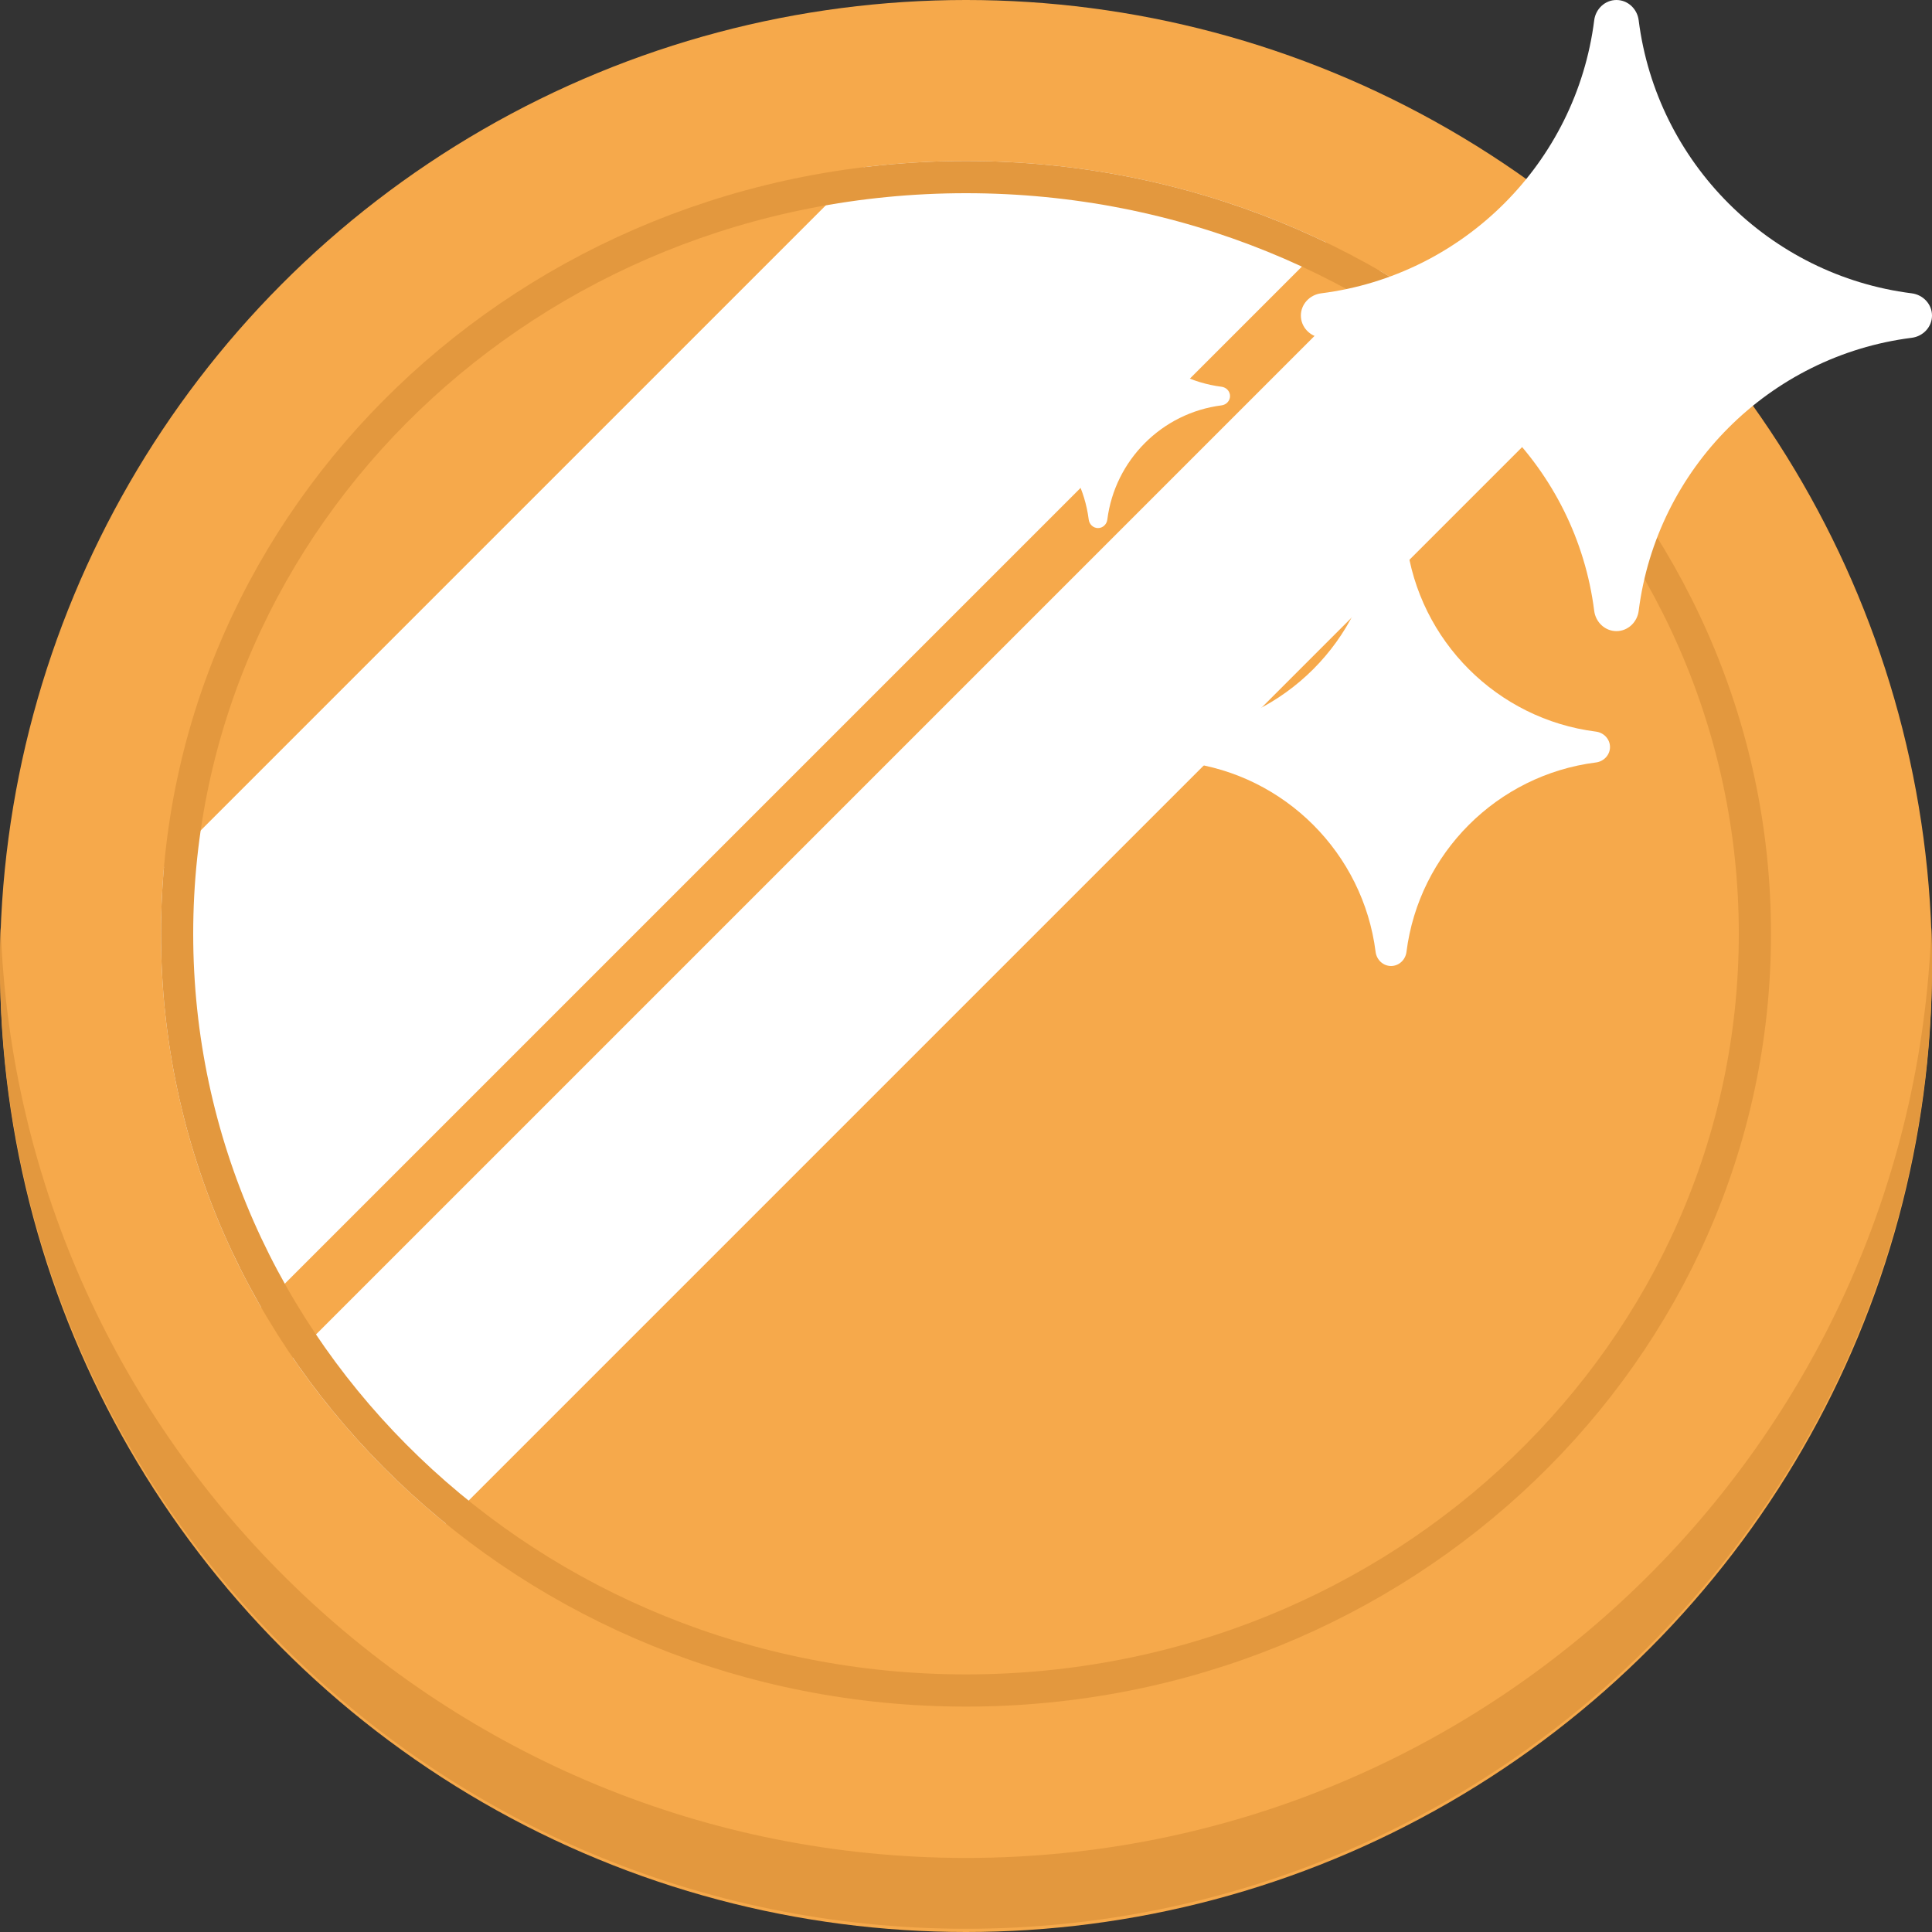 <svg width="300" height="300" viewBox="0 0 300 300" fill="none" xmlns="http://www.w3.org/2000/svg">
<rect x="0" y="0" width="300" height="300" fill="#333333" stroke="none"/>
<g id="coin">
<circle id="bg" cx="150" cy="150" r="150" fill="#F6A94B"/>
<path id="rim" fill-rule="evenodd" clip-rule="evenodd" d="M299.901 144C297.007 224.295 231.001 288.5 150 288.5C68.999 288.5 2.993 224.295 0.099 144C0.033 145.825 0 147.659 0 149.5C0 232.343 67.157 299.5 150 299.5C232.843 299.5 300 232.343 300 149.5C300 147.659 299.967 145.825 299.901 144Z" fill="#E3983E"/>
<path id="shine-2" fill-rule="evenodd" clip-rule="evenodd" d="M45.463 210.818L214.242 42.039C224.558 47.984 233.907 55.318 242.009 63.77L69.209 236.57C60.072 229.134 52.063 220.46 45.463 210.818Z" fill="white"/>
<path id="shine-1" fill-rule="evenodd" clip-rule="evenodd" d="M25.458 134.657L134.161 25.954C139.348 25.325 144.634 25 150 25C170.097 25 189.087 29.553 205.91 37.643L40.547 203.006C30.64 185.813 25 166.039 25 145C25 141.516 25.155 138.066 25.458 134.657Z" fill="white"/>
<path id="inside" d="M272.5 145C272.5 209.798 217.752 262.5 150 262.5C82.248 262.5 27.5 209.798 27.5 145C27.5 80.202 82.248 27.5 150 27.5C217.752 27.5 272.5 80.202 272.5 145Z" stroke="#E3983E" stroke-width="5"/>
<path id="glimmer-1" fill-rule="evenodd" clip-rule="evenodd" d="M182 116C182 114.769 182.961 113.759 184.182 113.605C199.516 111.666 211.666 99.516 213.605 84.182C213.759 82.961 214.769 82 216 82C217.231 82 218.241 82.961 218.395 84.182C220.334 99.516 232.484 111.666 247.818 113.605C249.039 113.759 250 114.769 250 116C250 117.231 249.039 118.241 247.818 118.395C232.484 120.334 220.334 132.484 218.395 147.818C218.241 149.039 217.231 150 216 150C214.769 150 213.759 149.039 213.605 147.818C211.666 132.484 199.516 120.334 184.182 118.395C182.961 118.241 182 117.231 182 116Z" fill="white"/>
<path id="glimmer-2" fill-rule="evenodd" clip-rule="evenodd" d="M150 61.5C150 60.758 150.579 60.149 151.316 60.056C160.561 58.887 167.887 51.561 169.056 42.316C169.149 41.579 169.758 41 170.5 41C171.242 41 171.851 41.579 171.944 42.316C173.113 51.561 180.439 58.887 189.684 60.056C190.421 60.149 191 60.758 191 61.5C191 62.242 190.421 62.851 189.684 62.944C180.439 64.113 173.113 71.439 171.944 80.684C171.851 81.421 171.242 82 170.5 82C169.758 82 169.149 81.421 169.056 80.684C167.887 71.439 160.561 64.113 151.316 62.944C150.579 62.851 150 62.242 150 61.5Z" fill="white"/>
<path id="glimmer-3" fill-rule="evenodd" clip-rule="evenodd" d="M202 49C202 47.226 203.385 45.771 205.145 45.548C227.243 42.755 244.754 25.243 247.548 3.145C247.771 1.385 249.226 0 251 0C252.774 0 254.229 1.385 254.452 3.145C257.246 25.243 274.757 42.755 296.855 45.548C298.615 45.771 300 47.226 300 49C300 50.774 298.615 52.229 296.855 52.452C274.757 55.245 257.246 72.757 254.452 94.855C254.229 96.615 252.774 98 251 98C249.226 98 247.771 96.615 247.548 94.855C244.754 72.757 227.243 55.245 205.145 52.452C203.385 52.229 202 50.774 202 49Z" fill="white"/>
</g>
</svg>
